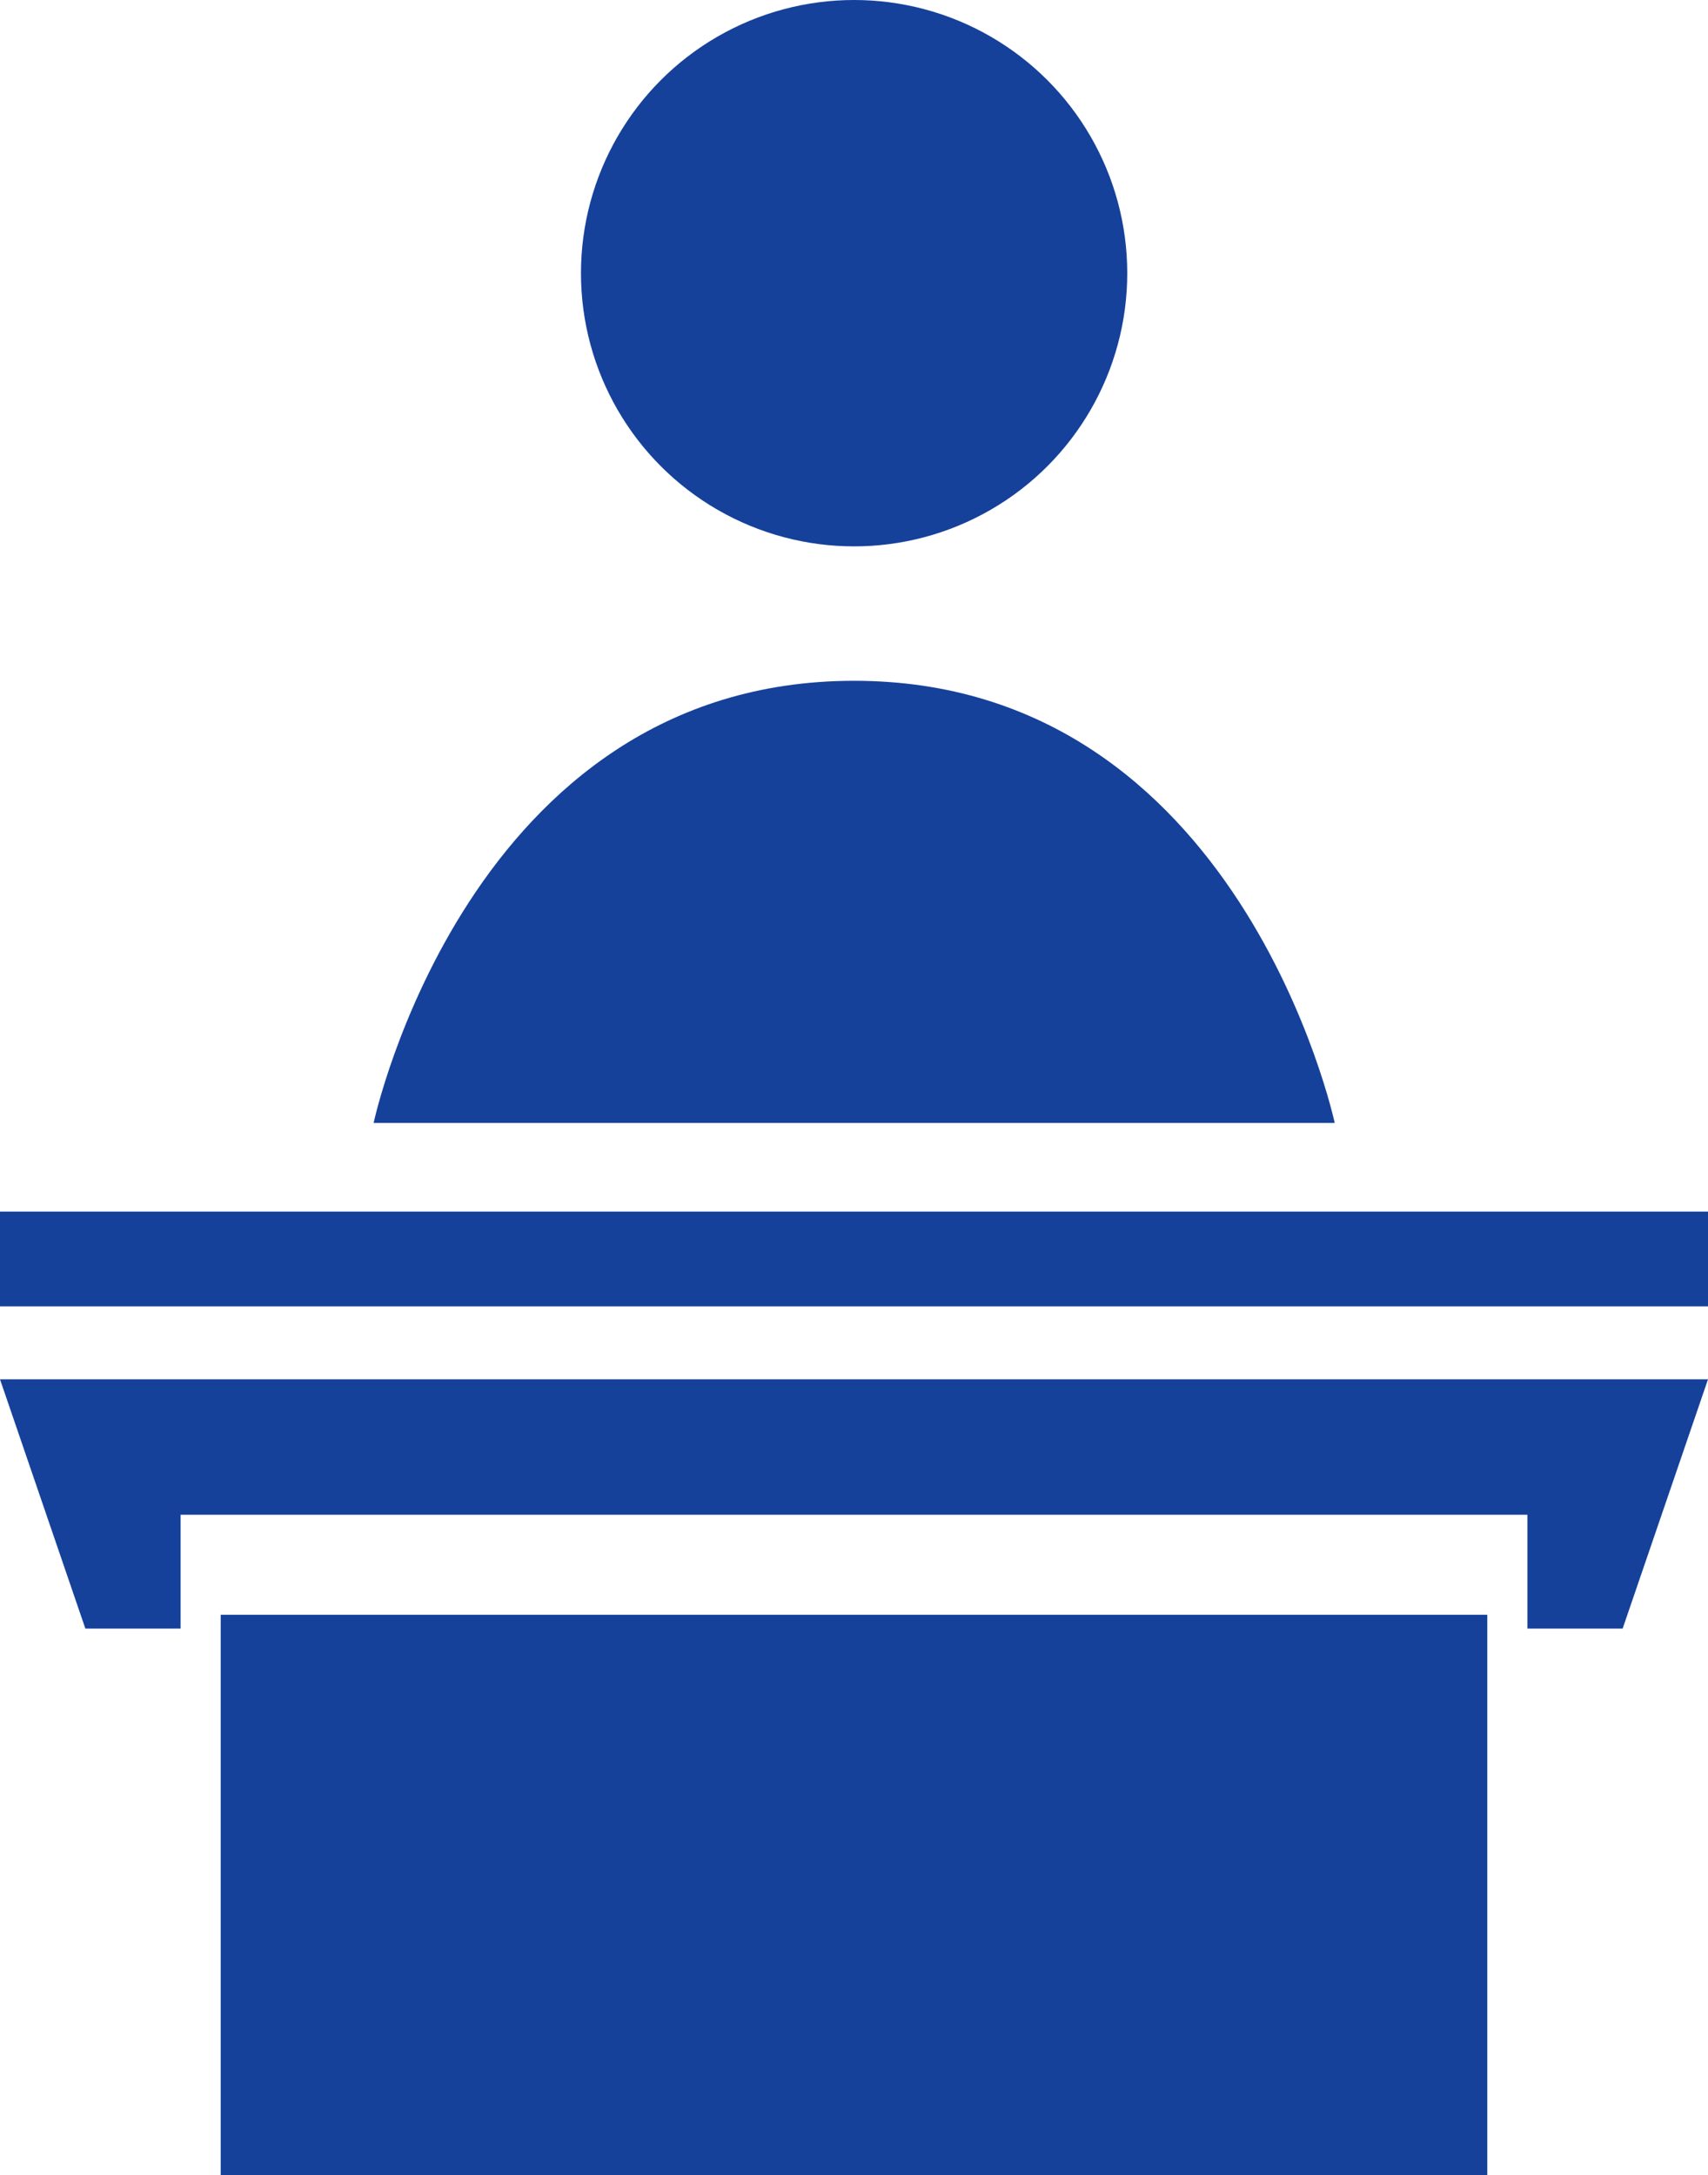<svg xmlns="http://www.w3.org/2000/svg" width="15.708" height="20" viewBox="0 0 15.708 20"><rect width="15.709" height="0.871" transform="translate(0 11.141)" fill="#15419b"/><path d="M55.714,323.571h.876v-1.047H68.976v1.047h.876l.785-2.292H54.929Z" transform="translate(-54.929 -308.596)" fill="#15419b"/><rect width="11.648" height="5.152" transform="translate(2.03 14.848)" fill="#15419b"/><ellipse cx="2.512" cy="2.512" rx="2.512" ry="2.512" transform="translate(5.343 0)" fill="#15419b"/><path d="M154.416,156.942c-3.55,0-4.419,4.066-4.419,4.066h8.839S157.966,156.942,154.416,156.942Z" transform="translate(-146.561 -150.682)" fill="#15419b"/></svg>